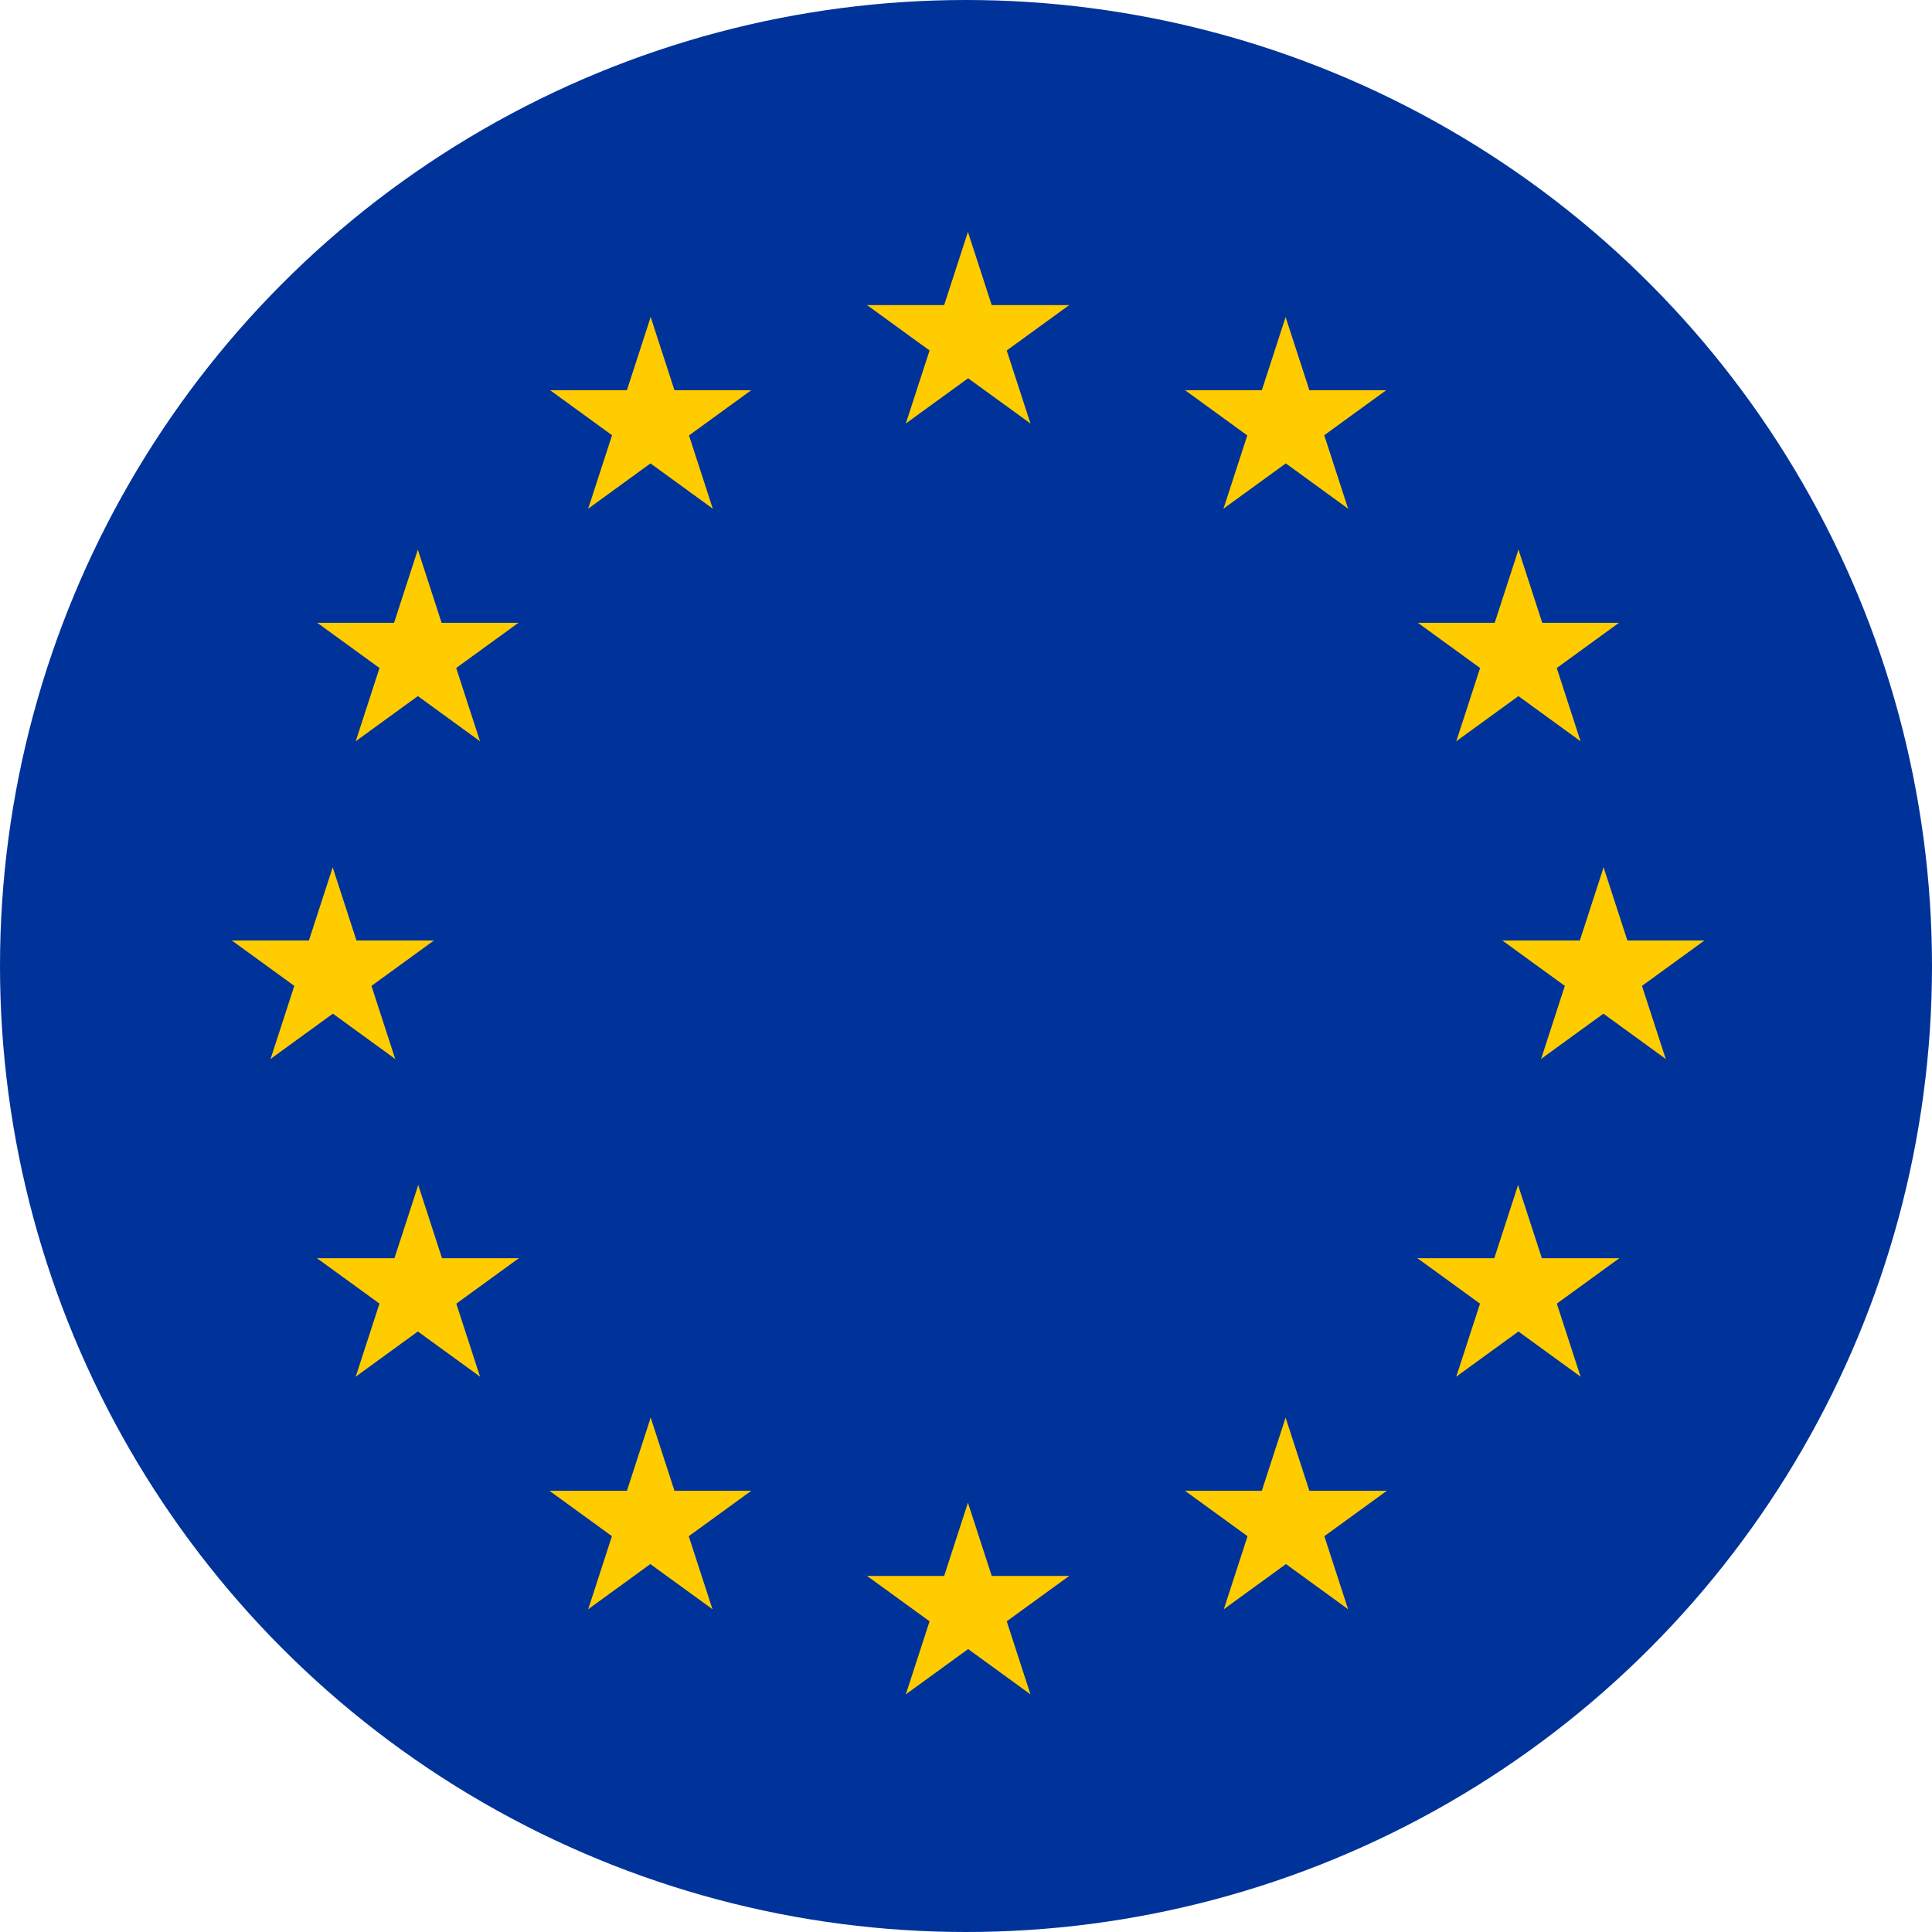 <svg xmlns="http://www.w3.org/2000/svg" width="100" height="100" fill="none" viewBox="0 0 100 100"><circle cx="50" cy="50" r="50" fill="#039"/><g fill="#fc0"><path d="m50.1 12.005-1.693 5.213 2.607.847z"/><path d="m50.1 12.005 1.695 5.213-2.607.847z"/><path d="M55.341 15.792H49.86v2.74z"/><path d="m55.341 15.792-4.435 3.222-1.61-2.218z"/><path d="m53.336 21.92-1.694-5.212-2.607.847z"/><path d="M53.336 21.92 48.9 18.7l1.611-2.218z"/><path d="M44.88 15.792h5.482v2.74z"/><path d="m44.88 15.792 4.435 3.222 1.611-2.218z"/><path d="m46.886 21.92 1.694-5.212 2.607.847z"/><path d="m46.886 21.92 4.435-3.221-1.611-2.218zM50.1 77.782l-1.693 5.213 2.607.847z"/><path d="m50.1 77.782 1.695 5.213-2.607.847z"/><path d="M55.341 81.57H49.86v2.74z"/><path d="m55.341 81.57-4.435 3.221-1.61-2.217z"/><path d="m53.336 87.698-1.694-5.213-2.607.847z"/><path d="M53.336 87.698 48.9 84.476l1.611-2.217z"/><path d="M44.88 81.57h5.482v2.74z"/><path d="m44.88 81.57 4.435 3.221 1.611-2.217z"/><path d="m46.886 87.698 1.694-5.213 2.607.847z"/><path d="m46.886 87.698 4.435-3.222-1.611-2.217zM17.22 44.893l-1.694 5.214 2.607.846z"/><path d="m17.22 44.893 1.694 5.214-2.607.846z"/><path d="M22.46 48.68h-5.48v2.741z"/><path d="m22.46 48.68-4.434 3.222-1.611-2.217z"/><path d="m20.455 54.81-1.694-5.214-2.606.847z"/><path d="m20.455 54.81-4.435-3.222 1.611-2.218z"/><path d="M12 48.68h5.481v2.741z"/><path d="m12 48.68 4.435 3.222 1.61-2.217z"/><path d="m14.005 54.81 1.694-5.214 2.607.847z"/><path d="m14.005 54.81 4.435-3.222-1.611-2.218zm16.44-28.482 4.434-3.222-1.61-2.218z"/><path d="m30.445 26.328 1.694-5.213 2.606.847z"/><path d="m28.477 20.2 4.434 3.222 1.611-2.217z"/><path d="M28.477 20.2h5.48v2.74z"/><path d="m33.679 16.411-1.694 5.214 2.606.847z"/><path d="m33.679 16.411 1.694 5.214-2.607.847z"/><path d="m36.893 26.328-4.434-3.222 1.61-2.218z"/><path d="M36.893 26.328 35.2 21.115l-2.607.847z"/><path d="m38.88 20.2-4.435 3.222-1.61-2.217z"/><path d="M38.88 20.2h-5.482v2.74zM24.844 38.366l-1.694-5.214-2.606.847z"/><path d="m24.844 38.366-4.434-3.222 1.61-2.217z"/><path d="m18.413 38.366 4.434-3.222-1.61-2.218z"/><path d="m18.413 38.366 1.693-5.214 2.607.847z"/><path d="m16.425 32.238 4.435 3.222 1.61-2.218z"/><path d="M16.425 32.238h5.481v2.74z"/><path d="m26.83 32.238-4.435 3.222-1.611-2.218z"/><path d="M26.83 32.238h-5.482v2.74z"/><path d="m21.627 28.45 1.694 5.213-2.606.847z"/><path d="m21.627 28.45-1.693 5.213 2.606.847zm5.227 36.675h-5.482v2.741z"/><path d="m26.854 65.125-4.435 3.222-1.611-2.217z"/><path d="m24.845 71.254-1.694-5.213-2.607.847z"/><path d="m24.845 71.254-4.435-3.222 1.611-2.217z"/><path d="m18.413 71.254 4.435-3.222-1.611-2.217z"/><path d="m18.413 71.254 1.694-5.213 2.607.847z"/><path d="m21.648 61.338 1.693 5.213-2.606.847z"/><path d="m21.648 61.338-1.694 5.213 2.606.847z"/><path d="M16.408 65.125h5.482v2.741z"/><path d="m16.408 65.125 4.435 3.222 1.61-2.217zm22.478 12.038h-5.482v2.741z"/><path d="m38.886 77.163-4.435 3.222-1.61-2.217z"/><path d="m36.877 83.292-1.694-5.213-2.606.847z"/><path d="m36.877 83.292-4.434-3.222 1.61-2.217z"/><path d="m30.446 83.292 4.434-3.222-1.61-2.217z"/><path d="m30.446 83.292 1.693-5.213 2.607.847z"/><path d="m33.68 73.376 1.693 5.213-2.606.847z"/><path d="m33.68 73.376-1.694 5.213 2.606.847z"/><path d="M28.44 77.163h5.482v2.741z"/><path d="m28.44 77.163 4.435 3.222 1.61-2.217zm54.562-32.27 1.694 5.214-2.607.847z"/><path d="m83.002 44.893-1.694 5.214 2.607.847z"/><path d="M77.762 48.68h5.481v2.741z"/><path d="m77.762 48.68 4.434 3.222 1.611-2.217z"/><path d="m79.767 54.81 1.694-5.214 2.606.847z"/><path d="m79.767 54.81 4.434-3.222-1.61-2.218z"/><path d="M88.222 48.68H82.74v2.741z"/><path d="m88.222 48.68-4.435 3.222-1.61-2.217z"/><path d="m86.217 54.81-1.694-5.214-2.607.847z"/><path d="m86.217 54.81-4.435-3.222 1.611-2.218zm-16.44-28.482-4.434-3.222 1.61-2.218z"/><path d="m69.777 26.328-1.694-5.213-2.606.847z"/><path d="m71.745 20.2-4.434 3.222-1.611-2.217z"/><path d="M71.745 20.2h-5.481v2.74z"/><path d="m66.543 16.411 1.694 5.214-2.606.847z"/><path d="m66.543 16.411-1.694 5.214 2.607.847z"/><path d="m63.328 26.328 4.435-3.222-1.61-2.218z"/><path d="m63.328 26.328 1.694-5.213 2.607.847z"/><path d="m61.342 20.2 4.435 3.222 1.61-2.217z"/><path d="M61.342 20.2h5.482v2.74zm14.036 18.166 1.694-5.213 2.606.847z"/><path d="m75.378 38.366 4.434-3.222-1.61-2.217z"/><path d="m81.808 38.366-4.434-3.222 1.61-2.217z"/><path d="m81.808 38.366-1.693-5.214-2.607.847z"/><path d="M83.796 32.238 79.36 35.46l-1.61-2.218z"/><path d="M83.796 32.238h-5.481v2.741z"/><path d="m73.392 32.238 4.435 3.222 1.61-2.217z"/><path d="M73.392 32.238h5.481v2.741z"/><path d="m78.596 28.45-1.694 5.213 2.606.847z"/><path d="m78.596 28.45 1.694 5.213-2.607.847zm-5.228 36.676h5.482v2.74z"/><path d="m73.368 65.126 4.435 3.221 1.611-2.217z"/><path d="m75.377 71.254 1.694-5.213 2.607.847z"/><path d="m75.377 71.254 4.435-3.222-1.611-2.217z"/><path d="m81.809 71.254-4.435-3.222 1.611-2.217z"/><path d="m81.809 71.254-1.694-5.213-2.607.847z"/><path d="m78.575 61.338-1.694 5.213 2.607.847z"/><path d="m78.575 61.338 1.694 5.213-2.607.847z"/><path d="M83.814 65.126h-5.481v2.74z"/><path d="m83.814 65.126-4.435 3.221-1.61-2.217zM61.336 77.163h5.482v2.741z"/><path d="m61.336 77.163 4.435 3.222 1.61-2.217z"/><path d="m63.345 83.292 1.694-5.213 2.606.847z"/><path d="m63.345 83.292 4.435-3.222-1.612-2.217z"/><path d="m69.776 83.292-4.434-3.222 1.61-2.217z"/><path d="m69.776 83.292-1.693-5.213-2.607.847z"/><path d="m66.542 73.376-1.694 5.213 2.607.847z"/><path d="m66.542 73.376 1.694 5.213-2.606.847z"/><path d="M71.782 77.163H66.3v2.741z"/><path d="m71.782 77.163-4.435 3.222-1.611-2.217z"/></g></svg>